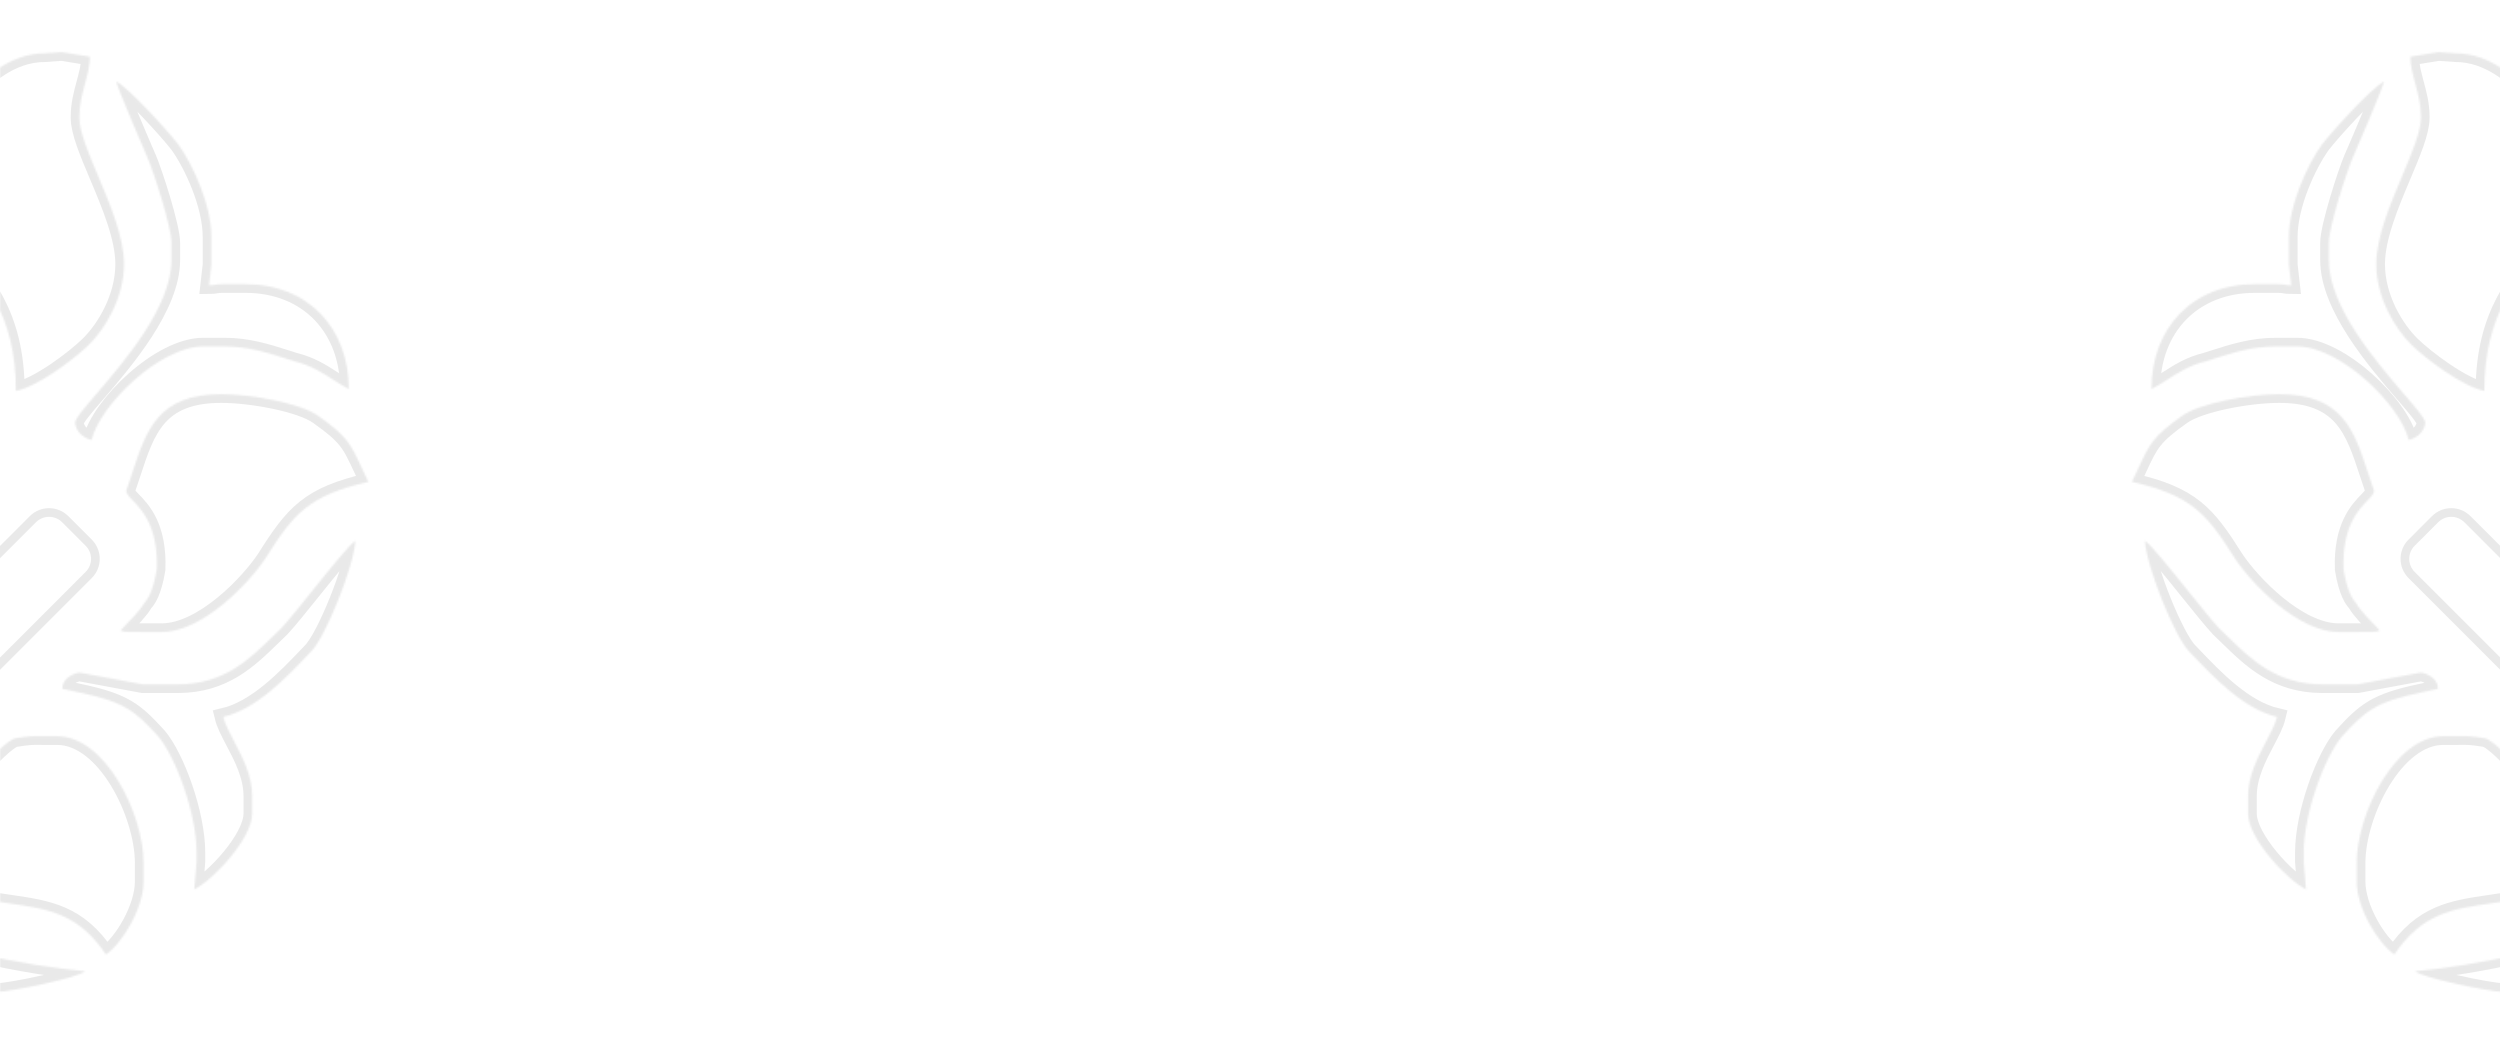 <svg width="1440" height="606" viewBox="0 0 1440 606" fill="none" xmlns="http://www.w3.org/2000/svg">
<g opacity="0.2">
<g opacity="0.5">
<path d="M1389.08 331.191C1383.94 326.053 1383.94 317.722 1389.08 312.583L1402.61 299.051C1407.75 293.912 1416.08 293.912 1421.22 299.051L1530.71 408.539C1535.84 413.677 1535.84 422.008 1530.71 427.147L1517.17 440.679C1512.04 445.817 1503.7 445.817 1498.57 440.679L1389.08 331.191ZM1533.01 187.258C1527.87 182.119 1527.87 173.788 1533.01 168.65L1546.54 155.118C1551.68 149.979 1560.01 149.979 1565.15 155.118L1674.64 264.605C1679.78 269.744 1679.78 278.075 1674.64 283.213L1661.11 296.746C1655.97 301.884 1647.64 301.884 1642.5 296.746L1533.01 187.258ZM1443.55 294.628C1442.69 293.765 1442.81 292.159 1443.94 291.4C1451.64 286.266 1467.71 274.544 1488.11 254.148C1508.5 233.753 1520.23 217.678 1525.36 209.984C1526.12 208.845 1527.73 208.727 1528.59 209.589L1618.17 299.166C1619.06 300.055 1618.96 301.882 1617.72 302.759C1610.89 307.583 1597.13 318.49 1574.98 341.049C1552.59 363.851 1541.58 377.51 1536.72 384.078C1535.88 385.211 1534.21 385.291 1533.35 384.429L1443.55 294.628ZM1613.04 332.715C1613.15 332.638 1613.26 332.564 1613.36 332.493L1762.6 481.735C1775.55 494.687 1775.55 515.686 1762.6 528.638C1749.65 541.59 1728.65 541.59 1715.7 528.638L1566.53 379.472C1566.58 379.4 1566.64 379.326 1566.7 379.25C1567.67 377.983 1569.14 376.121 1571.08 373.76C1574.96 369.037 1580.76 362.32 1588.4 354.375C1596.01 346.468 1602.69 340.699 1607.46 336.916C1609.84 335.025 1611.74 333.631 1613.04 332.715Z" stroke="#242424" stroke-width="5"/>
<mask id="path-2-inside-1_107_6847" fill="white">
<path d="M1468.64 2.22C1472.88 1.52 1476.51 0.92 1478.16 0H1489.74C1491.48 1.137 1493.87 1.66 1496.57 2.253C1500.16 3.04 1504.31 3.95 1508.27 6.581C1512.73 9.309 1515.85 12.453 1519.45 16.081C1520.23 16.868 1521.04 17.678 1521.88 18.512C1525.95 22.448 1540.24 41.021 1540.24 48.34C1542.32 47.745 1546.64 45.107 1551.64 42.054L1551.64 42.053C1558.02 38.161 1565.49 33.596 1570.84 31.734C1571.65 31.474 1572.48 31.201 1573.33 30.92L1573.34 30.92C1583.41 27.616 1597.1 23.124 1609.64 23.124H1613.71C1623.93 23.124 1667.47 33.087 1670.86 37.085C1670.18 37.761 1613.65 45.018 1607.55 45.695C1587.1 49.016 1570.11 55.658 1556.5 65.621C1545.59 73.616 1534.02 94.157 1527.92 107.442C1523.86 114.76 1519.73 123.37 1517.02 131.98C1515.66 137.946 1511.6 153.874 1504.09 153.874C1499.96 153.874 1496.57 151.845 1494.54 149.877L1494.71 149.61C1504.16 135.099 1514.93 118.551 1514.93 94.834V92.866C1514.93 58.364 1474.1 15.929 1447.55 9.963C1450.64 5.191 1460.7 3.531 1468.64 2.22Z"/>
<path d="M1559.3 94.225C1572.15 79.023 1591.74 70.442 1619.47 70.442H1630.98C1640.94 70.442 1648.61 70.632 1654.74 70.784C1666.34 71.072 1672.4 71.223 1677.99 69.683C1684.12 67.997 1689.69 64.284 1701.36 56.506L1701.36 56.504L1701.39 56.484L1701.43 56.458C1703.24 55.252 1705.2 53.95 1707.32 52.542C1712.03 55.852 1721.52 78.349 1721.52 86.931V94.838C1721.52 119.97 1689.08 168.886 1661.35 168.886H1655.29C1638.02 168.886 1624.98 160.797 1616.53 155.555L1616.52 155.554L1616.52 155.553L1616.52 155.552L1616.52 155.551L1616.51 155.549L1616.51 155.547C1614.72 154.437 1613.14 153.454 1611.76 152.704C1608.35 150.843 1604.7 146.839 1600.45 142.173C1594.89 136.077 1588.31 128.851 1579.88 123.795C1565 114.867 1547.14 115.717 1547.14 115.717C1547.14 115.717 1549.13 106.791 1559.3 94.225Z"/>
<path d="M1391.16 48.007C1392.76 53.921 1394.44 60.182 1394.44 67.197V67.874C1394.44 75.842 1389.36 87.891 1383.71 101.268C1376.66 117.958 1368.74 136.714 1368.74 152.19C1368.74 171.454 1379.57 189.363 1389.06 198.657C1397.2 206.596 1418.13 222.536 1430.98 225.182C1430.98 180.79 1450.27 159.833 1465.81 142.945C1476.3 131.55 1485.08 122.009 1485.08 108.371V95.754C1485.08 84.491 1465.5 61.227 1458.71 54.581C1448.55 44.61 1434.35 30.701 1414.09 30.701L1404.6 30.024L1388.38 32.671C1388.38 37.699 1389.74 42.714 1391.16 48.007Z"/>
<path d="M1319.76 164.365L1318.41 152.429V136.494C1318.41 117.913 1329.24 94.657 1337.33 83.397C1343.45 75.461 1365.73 50.912 1373.2 46.913C1373.2 48.943 1357.65 85.428 1354.95 91.396C1351.59 99.332 1341.43 130.526 1341.43 139.816V149.783C1341.43 176.604 1368.32 207.9 1384.65 226.905C1391.77 235.191 1396.89 241.14 1396.89 243.363C1396.89 248.039 1392.11 252.653 1387.4 253.33C1382.62 233.396 1348.16 199.557 1323.12 199.557H1310.94C1297.37 199.557 1286.37 203.071 1275.24 206.624L1275.24 206.625C1273.62 207.143 1271.99 207.662 1270.36 208.171C1261.21 210.417 1254.86 214.491 1248.57 218.53C1245.55 220.465 1242.55 222.392 1239.26 224.106C1239.26 188.913 1262.89 163.688 1298.76 163.688H1312.29C1314.01 163.688 1315.04 163.859 1316.06 164.029C1317.07 164.197 1318.08 164.365 1319.76 164.365Z"/>
<path d="M1748.16 82.52C1748.48 83.507 1748.81 84.503 1748.81 86.144V101.421C1748.81 123.35 1735.32 151.255 1725.86 165.238C1716.4 179.222 1689.42 191.172 1665.86 191.172H1648.34V195.792C1648.34 199.796 1651.7 204.416 1655.05 204.416L1656.4 203.738L1721.16 195.792C1733.31 193.821 1756.26 199.796 1762.97 203.738C1775.79 211.685 1781.16 216.366 1791.29 226.346C1799.78 235.294 1804.97 241.568 1812.29 250.408L1812.3 250.411L1812.3 250.412C1812.83 251.053 1813.37 251.708 1813.93 252.379C1814.25 252.771 1814.58 253.169 1814.92 253.573C1817.6 256.899 1836.52 280.122 1837.87 281.478C1837.2 263.552 1821.69 227.639 1812.9 217.044C1802.1 203.061 1780.55 182.486 1761.63 178.482C1761.63 178.482 1771.76 159.879 1773.78 156.553C1776.46 151.255 1781.22 135.978 1781.22 129.326C1781.22 110.722 1761.02 82.14 1747.53 78.814C1747.5 80.499 1747.83 81.505 1748.16 82.52Z"/>
<path d="M1287.18 321.46C1271.05 295.885 1262.34 285.376 1228 277.539C1229.45 274.529 1230.68 271.883 1231.78 269.518L1231.78 269.516C1238.33 255.422 1240.24 251.32 1256.92 239.511C1267.03 232.282 1295.28 227.058 1312.75 227.058C1349.16 227.058 1355.9 247.665 1364.02 272.463C1365.05 275.617 1366.11 278.839 1367.25 282.095C1367.89 283.928 1366.26 285.607 1363.78 288.172C1358.41 293.724 1349.01 303.432 1349.88 327.86C1352.1 341.546 1355.56 345.577 1356.74 346.954C1356.92 347.159 1357.04 347.305 1357.11 347.416C1359.51 351.627 1365.33 357.541 1368.52 360.791L1368.52 360.792C1369.84 362.134 1370.71 363.021 1370.71 363.146C1370.59 363.196 1370.48 363.242 1370.38 363.287C1370.1 363.406 1369.87 363.507 1369.63 363.592C1368.35 364.044 1366.92 364.044 1357.81 364.044H1347.03C1323.53 364.044 1296.62 335.857 1287.18 321.46Z"/>
<path d="M1687.35 229.228C1689.21 231.77 1691.63 233.975 1694.2 236.324C1700.98 242.511 1708.85 249.691 1710.39 266.64C1711.47 278.49 1708.95 283.68 1706.4 288.901C1703.93 293.983 1701.44 299.096 1702.24 310.408C1703.87 333.344 1719.16 367.797 1759.11 367.797H1765.91C1789.62 367.797 1798.38 365.839 1814.01 357.212C1821.48 352.562 1839.07 336.104 1839.74 324.847C1828.22 322.216 1811.31 312.978 1803.84 305.697C1799.88 301.424 1795.67 293.759 1791.5 286.152C1788.56 280.796 1785.63 275.469 1782.82 271.374C1781.95 270.096 1781.08 268.809 1780.2 267.518L1780.18 267.481L1780.16 267.451L1780.14 267.422L1780.13 267.407C1766.14 246.735 1751.55 225.181 1717.81 225.181H1716.46C1708.63 225.202 1704.55 224.764 1701.98 224.487C1700.35 224.312 1699.32 224.201 1698.31 224.313C1696.59 224.505 1694.94 225.349 1690.47 227.638C1689.56 228.105 1688.53 228.633 1687.35 229.228Z"/>
<path d="M1434.41 520.406C1412.34 523.624 1395 526.154 1379.15 549.818C1369.63 543.181 1357.48 523.082 1357.48 507.76V497.028C1357.48 468.926 1379.46 424.076 1407.27 424.076H1414.5C1415.54 424.076 1416.44 424.065 1417.26 424.055C1421.15 424.008 1423.36 423.981 1431.08 425.215C1435.58 425.936 1445.51 436.434 1455.97 447.495C1467.23 459.404 1479.11 471.966 1485.5 473.681C1497.83 476.989 1516.53 476.657 1516.53 476.657H1517.38C1517.38 476.657 1520.29 475.564 1512.12 487.599C1502.69 502.133 1493.77 505.036 1478.74 509.927C1476.45 510.673 1474.02 511.464 1471.42 512.35C1457.64 517.02 1445.44 518.799 1434.41 520.406Z"/>
<path d="M1260.21 340.214C1249.93 327.414 1239.02 313.849 1235.51 311.501C1236.17 326.058 1252.83 367.149 1260.86 375.133C1261.54 375.851 1262.24 376.587 1262.96 377.339C1275.48 390.501 1292.6 408.492 1311.56 412.908C1310.59 417.024 1308.09 421.765 1305.32 427.033C1300.53 436.152 1294.9 446.848 1294.9 458.605V468.556C1294.9 483.113 1317.59 507.006 1328.28 512.288L1326.95 496.38V491.098C1326.95 468.556 1338.96 436.125 1348.98 424.209C1362.32 409.652 1368.16 404.384 1394.52 398.857L1404.3 396.731C1404.3 391.449 1399.2 388.229 1394.52 387.378L1357.96 394.181H1337.55C1311.2 394.071 1296.8 380.007 1283.11 366.634L1283.1 366.631C1281.46 365.024 1279.82 363.428 1278.18 361.866C1274.33 357.768 1267.42 349.178 1260.21 340.214Z"/>
<path d="M1552.44 463.558C1549.05 470.177 1545.67 482.742 1545.67 491.996H1545.73V500.516C1545.73 521.66 1560.01 540.17 1570.9 550.773C1579.02 558.679 1602.84 580.498 1616.44 580.498C1613.05 585.156 1587.88 591.102 1576.99 591.102C1559.89 591.102 1552.35 584.309 1543.27 576.122C1542.95 575.826 1542.61 575.527 1542.28 575.227C1536.8 569.282 1523.2 553.408 1521.17 545.502C1520.39 545.76 1517.02 547.76 1512.77 550.279L1512.77 550.282C1505.92 554.343 1496.79 559.75 1492.62 561.376C1485.79 564.686 1466.77 571.305 1456.55 571.305H1441.6C1434.09 571.305 1393.29 562.724 1391.26 559.415C1422.52 556.779 1485.79 544.889 1502.77 529.689C1513.66 520.435 1525.91 501.925 1531.33 488.013C1534.08 481.645 1537.1 474.944 1540.16 468.17L1540.16 468.165L1541.35 465.526C1541.72 464.702 1542.1 463.877 1542.47 463.052C1545.34 456.676 1553.17 448.499 1558.13 443.317C1559.36 442.036 1560.41 440.938 1561.17 440.095C1564.24 440.095 1564.15 440.331 1564.03 440.676C1563.98 440.794 1563.93 440.926 1564.01 441.065C1563.53 442.484 1559.03 451.025 1555.68 457.371C1554.26 460.068 1553.04 462.37 1552.44 463.558Z"/>
<path d="M1830.28 368.099C1826.33 370.023 1823.2 372.127 1820.09 374.217C1814.7 377.838 1809.38 381.415 1799.99 383.935C1790.54 387.236 1773.05 392.495 1761.59 392.495H1757.56C1735.32 392.495 1722.45 385.141 1710.32 374.624C1702.21 367.348 1687.91 351.022 1685.23 338.488C1685.08 338.539 1684.93 338.59 1684.77 338.642C1684.6 338.697 1684.43 338.752 1684.26 338.809L1684.2 338.828C1680.24 340.128 1675.03 341.835 1675.03 344.865V345.498L1756.66 427.766L1757.56 428.08H1770.3C1787.13 428.08 1806.69 420.804 1813.4 411.571C1820.9 401.727 1830.28 383.935 1830.28 368.099Z"/>
<path d="M1596.67 459.046C1589.79 466.72 1584.54 474.521 1584.54 480.841V492.068C1584.54 506.137 1595.05 521.045 1603.17 532.557C1605.35 535.653 1607.36 538.504 1608.94 541.026C1617.77 553.603 1638.07 564.83 1659.11 564.83H1674.01L1670.64 540.351V533.684L1596.67 459.046Z"/>
</mask>
<path d="M1468.64 2.22C1472.88 1.52 1476.51 0.92 1478.16 0H1489.74C1491.48 1.137 1493.87 1.66 1496.57 2.253C1500.16 3.04 1504.31 3.95 1508.27 6.581C1512.73 9.309 1515.85 12.453 1519.45 16.081C1520.23 16.868 1521.04 17.678 1521.88 18.512C1525.95 22.448 1540.24 41.021 1540.24 48.34C1542.32 47.745 1546.64 45.107 1551.64 42.054L1551.64 42.053C1558.02 38.161 1565.49 33.596 1570.84 31.734C1571.65 31.474 1572.48 31.201 1573.33 30.92L1573.34 30.92C1583.41 27.616 1597.1 23.124 1609.64 23.124H1613.71C1623.93 23.124 1667.47 33.087 1670.86 37.085C1670.18 37.761 1613.65 45.018 1607.55 45.695C1587.1 49.016 1570.11 55.658 1556.5 65.621C1545.59 73.616 1534.02 94.157 1527.92 107.442C1523.86 114.76 1519.73 123.37 1517.02 131.98C1515.66 137.946 1511.6 153.874 1504.09 153.874C1499.96 153.874 1496.57 151.845 1494.54 149.877L1494.71 149.61C1504.16 135.099 1514.93 118.551 1514.93 94.834V92.866C1514.93 58.364 1474.1 15.929 1447.55 9.963C1450.64 5.191 1460.7 3.531 1468.64 2.22Z" stroke="#242424" stroke-width="10" mask="url(#path-2-inside-1_107_6847)"/>
<path d="M1559.3 94.225C1572.15 79.023 1591.74 70.442 1619.47 70.442H1630.98C1640.94 70.442 1648.61 70.632 1654.74 70.784C1666.34 71.072 1672.4 71.223 1677.99 69.683C1684.12 67.997 1689.69 64.284 1701.36 56.506L1701.36 56.504L1701.39 56.484L1701.43 56.458C1703.24 55.252 1705.2 53.95 1707.32 52.542C1712.03 55.852 1721.52 78.349 1721.52 86.931V94.838C1721.52 119.97 1689.08 168.886 1661.35 168.886H1655.29C1638.02 168.886 1624.98 160.797 1616.53 155.555L1616.52 155.554L1616.52 155.553L1616.52 155.552L1616.52 155.551L1616.51 155.549L1616.51 155.547C1614.72 154.437 1613.14 153.454 1611.76 152.704C1608.35 150.843 1604.7 146.839 1600.45 142.173C1594.89 136.077 1588.31 128.851 1579.88 123.795C1565 114.867 1547.14 115.717 1547.14 115.717C1547.14 115.717 1549.13 106.791 1559.3 94.225Z" stroke="#242424" stroke-width="10" mask="url(#path-2-inside-1_107_6847)"/>
<path d="M1391.16 48.007C1392.76 53.921 1394.44 60.182 1394.44 67.197V67.874C1394.44 75.842 1389.36 87.891 1383.71 101.268C1376.66 117.958 1368.74 136.714 1368.74 152.19C1368.74 171.454 1379.57 189.363 1389.06 198.657C1397.2 206.596 1418.13 222.536 1430.98 225.182C1430.98 180.79 1450.27 159.833 1465.81 142.945C1476.3 131.55 1485.08 122.009 1485.08 108.371V95.754C1485.08 84.491 1465.5 61.227 1458.71 54.581C1448.55 44.61 1434.35 30.701 1414.09 30.701L1404.6 30.024L1388.38 32.671C1388.38 37.699 1389.74 42.714 1391.16 48.007Z" stroke="#242424" stroke-width="10" mask="url(#path-2-inside-1_107_6847)"/>
<path d="M1319.76 164.365L1318.41 152.429V136.494C1318.41 117.913 1329.24 94.657 1337.33 83.397C1343.45 75.461 1365.73 50.912 1373.2 46.913C1373.2 48.943 1357.65 85.428 1354.95 91.396C1351.59 99.332 1341.43 130.526 1341.43 139.816V149.783C1341.43 176.604 1368.32 207.9 1384.65 226.905C1391.77 235.191 1396.89 241.14 1396.89 243.363C1396.89 248.039 1392.11 252.653 1387.4 253.33C1382.62 233.396 1348.16 199.557 1323.12 199.557H1310.94C1297.37 199.557 1286.37 203.071 1275.24 206.624L1275.24 206.625C1273.62 207.143 1271.99 207.662 1270.36 208.171C1261.21 210.417 1254.86 214.491 1248.57 218.53C1245.55 220.465 1242.55 222.392 1239.26 224.106C1239.26 188.913 1262.89 163.688 1298.76 163.688H1312.29C1314.01 163.688 1315.04 163.859 1316.06 164.029C1317.07 164.197 1318.08 164.365 1319.76 164.365Z" stroke="#242424" stroke-width="10" mask="url(#path-2-inside-1_107_6847)"/>
<path d="M1748.16 82.52C1748.48 83.507 1748.81 84.503 1748.81 86.144V101.421C1748.81 123.35 1735.32 151.255 1725.86 165.238C1716.4 179.222 1689.42 191.172 1665.86 191.172H1648.34V195.792C1648.34 199.796 1651.7 204.416 1655.05 204.416L1656.4 203.738L1721.16 195.792C1733.31 193.821 1756.26 199.796 1762.97 203.738C1775.79 211.685 1781.16 216.366 1791.29 226.346C1799.78 235.294 1804.97 241.568 1812.29 250.408L1812.3 250.411L1812.3 250.412C1812.83 251.053 1813.37 251.708 1813.93 252.379C1814.25 252.771 1814.58 253.169 1814.92 253.573C1817.6 256.899 1836.52 280.122 1837.87 281.478C1837.2 263.552 1821.69 227.639 1812.9 217.044C1802.1 203.061 1780.55 182.486 1761.63 178.482C1761.63 178.482 1771.76 159.879 1773.78 156.553C1776.46 151.255 1781.22 135.978 1781.22 129.326C1781.22 110.722 1761.02 82.14 1747.53 78.814C1747.5 80.499 1747.83 81.505 1748.16 82.52Z" stroke="#242424" stroke-width="10" mask="url(#path-2-inside-1_107_6847)"/>
<path d="M1287.18 321.46C1271.05 295.885 1262.34 285.376 1228 277.539C1229.45 274.529 1230.68 271.883 1231.78 269.518L1231.78 269.516C1238.33 255.422 1240.24 251.32 1256.92 239.511C1267.03 232.282 1295.28 227.058 1312.75 227.058C1349.16 227.058 1355.9 247.665 1364.02 272.463C1365.05 275.617 1366.11 278.839 1367.25 282.095C1367.89 283.928 1366.26 285.607 1363.78 288.172C1358.41 293.724 1349.01 303.432 1349.88 327.86C1352.1 341.546 1355.56 345.577 1356.74 346.954C1356.92 347.159 1357.04 347.305 1357.11 347.416C1359.51 351.627 1365.33 357.541 1368.52 360.791L1368.52 360.792C1369.84 362.134 1370.71 363.021 1370.71 363.146C1370.59 363.196 1370.48 363.242 1370.38 363.287C1370.1 363.406 1369.87 363.507 1369.63 363.592C1368.35 364.044 1366.92 364.044 1357.81 364.044H1347.03C1323.53 364.044 1296.62 335.857 1287.18 321.46Z" stroke="#242424" stroke-width="10" mask="url(#path-2-inside-1_107_6847)"/>
<path d="M1687.35 229.228C1689.21 231.77 1691.63 233.975 1694.2 236.324C1700.98 242.511 1708.85 249.691 1710.39 266.64C1711.47 278.49 1708.95 283.68 1706.4 288.901C1703.93 293.983 1701.44 299.096 1702.24 310.408C1703.87 333.344 1719.16 367.797 1759.11 367.797H1765.91C1789.62 367.797 1798.38 365.839 1814.01 357.212C1821.48 352.562 1839.07 336.104 1839.74 324.847C1828.22 322.216 1811.31 312.978 1803.84 305.697C1799.88 301.424 1795.67 293.759 1791.5 286.152C1788.56 280.796 1785.63 275.469 1782.82 271.374C1781.95 270.096 1781.08 268.809 1780.2 267.518L1780.18 267.481L1780.16 267.451L1780.14 267.422L1780.13 267.407C1766.14 246.735 1751.55 225.181 1717.81 225.181H1716.46C1708.63 225.202 1704.55 224.764 1701.98 224.487C1700.35 224.312 1699.32 224.201 1698.31 224.313C1696.59 224.505 1694.94 225.349 1690.47 227.638C1689.56 228.105 1688.53 228.633 1687.35 229.228Z" stroke="#242424" stroke-width="10" mask="url(#path-2-inside-1_107_6847)"/>
<path d="M1434.41 520.406C1412.34 523.624 1395 526.154 1379.15 549.818C1369.63 543.181 1357.48 523.082 1357.48 507.76V497.028C1357.48 468.926 1379.46 424.076 1407.27 424.076H1414.5C1415.54 424.076 1416.44 424.065 1417.26 424.055C1421.15 424.008 1423.36 423.981 1431.08 425.215C1435.58 425.936 1445.51 436.434 1455.97 447.495C1467.23 459.404 1479.11 471.966 1485.5 473.681C1497.83 476.989 1516.53 476.657 1516.53 476.657H1517.38C1517.38 476.657 1520.29 475.564 1512.12 487.599C1502.69 502.133 1493.77 505.036 1478.74 509.927C1476.45 510.673 1474.02 511.464 1471.42 512.35C1457.64 517.02 1445.44 518.799 1434.41 520.406Z" stroke="#242424" stroke-width="10" mask="url(#path-2-inside-1_107_6847)"/>
<path d="M1260.21 340.214C1249.93 327.414 1239.02 313.849 1235.51 311.501C1236.17 326.058 1252.83 367.149 1260.86 375.133C1261.54 375.851 1262.24 376.587 1262.96 377.339C1275.48 390.501 1292.6 408.492 1311.56 412.908C1310.59 417.024 1308.09 421.765 1305.32 427.033C1300.53 436.152 1294.9 446.848 1294.9 458.605V468.556C1294.9 483.113 1317.59 507.006 1328.28 512.288L1326.95 496.38V491.098C1326.95 468.556 1338.96 436.125 1348.98 424.209C1362.32 409.652 1368.16 404.384 1394.52 398.857L1404.3 396.731C1404.3 391.449 1399.2 388.229 1394.52 387.378L1357.96 394.181H1337.55C1311.2 394.071 1296.8 380.007 1283.11 366.634L1283.1 366.631C1281.46 365.024 1279.82 363.428 1278.18 361.866C1274.33 357.768 1267.42 349.178 1260.21 340.214Z" stroke="#242424" stroke-width="10" mask="url(#path-2-inside-1_107_6847)"/>
<path d="M1552.44 463.558C1549.05 470.177 1545.67 482.742 1545.67 491.996H1545.73V500.516C1545.73 521.66 1560.01 540.17 1570.9 550.773C1579.02 558.679 1602.84 580.498 1616.44 580.498C1613.05 585.156 1587.88 591.102 1576.99 591.102C1559.89 591.102 1552.35 584.309 1543.27 576.122C1542.95 575.826 1542.61 575.527 1542.28 575.227C1536.8 569.282 1523.2 553.408 1521.17 545.502C1520.39 545.76 1517.02 547.76 1512.77 550.279L1512.77 550.282C1505.92 554.343 1496.79 559.75 1492.62 561.376C1485.79 564.686 1466.77 571.305 1456.55 571.305H1441.6C1434.09 571.305 1393.29 562.724 1391.26 559.415C1422.52 556.779 1485.79 544.889 1502.77 529.689C1513.66 520.435 1525.91 501.925 1531.33 488.013C1534.08 481.645 1537.1 474.944 1540.16 468.17L1540.16 468.165L1541.35 465.526C1541.72 464.702 1542.1 463.877 1542.47 463.052C1545.34 456.676 1553.17 448.499 1558.13 443.317C1559.36 442.036 1560.41 440.938 1561.17 440.095C1564.24 440.095 1564.15 440.331 1564.03 440.676C1563.98 440.794 1563.93 440.926 1564.01 441.065C1563.53 442.484 1559.03 451.025 1555.68 457.371C1554.26 460.068 1553.04 462.37 1552.44 463.558Z" stroke="#242424" stroke-width="10" mask="url(#path-2-inside-1_107_6847)"/>
<path d="M1830.28 368.099C1826.33 370.023 1823.2 372.127 1820.09 374.217C1814.7 377.838 1809.38 381.415 1799.99 383.935C1790.54 387.236 1773.05 392.495 1761.59 392.495H1757.56C1735.32 392.495 1722.45 385.141 1710.32 374.624C1702.21 367.348 1687.91 351.022 1685.23 338.488C1685.08 338.539 1684.93 338.59 1684.77 338.642C1684.6 338.697 1684.43 338.752 1684.26 338.809L1684.2 338.828C1680.24 340.128 1675.03 341.835 1675.03 344.865V345.498L1756.66 427.766L1757.56 428.08H1770.3C1787.13 428.08 1806.69 420.804 1813.4 411.571C1820.9 401.727 1830.28 383.935 1830.28 368.099Z" stroke="#242424" stroke-width="10" mask="url(#path-2-inside-1_107_6847)"/>
<path d="M1596.67 459.046C1589.79 466.72 1584.54 474.521 1584.54 480.841V492.068C1584.54 506.137 1595.05 521.045 1603.17 532.557C1605.35 535.653 1607.36 538.504 1608.94 541.026C1617.77 553.603 1638.07 564.83 1659.11 564.83H1674.01L1670.64 540.351V533.684L1596.67 459.046Z" stroke="#242424" stroke-width="10" mask="url(#path-2-inside-1_107_6847)"/>
</g>
<g opacity="0.5">
<path d="M51.092 331.191C56.231 326.053 56.231 317.722 51.092 312.583L37.56 299.051C32.421 293.912 24.09 293.912 18.952 299.051L-90.536 408.539C-95.674 413.677 -95.674 422.008 -90.536 427.147L-77.004 440.679C-71.865 445.817 -63.534 445.817 -58.395 440.679L51.092 331.191ZM-92.841 187.258C-87.703 182.119 -87.703 173.788 -92.841 168.65L-106.373 155.118C-111.512 149.979 -119.843 149.979 -124.981 155.118L-234.469 264.605C-239.607 269.744 -239.607 278.075 -234.469 283.213L-220.937 296.746C-215.798 301.884 -207.467 301.884 -202.329 296.746L-92.841 187.258ZM-3.38 294.628C-2.518 293.765 -2.636 292.159 -3.775 291.4C-11.469 286.266 -27.544 274.544 -47.939 254.148C-68.335 233.753 -80.058 217.678 -85.191 209.984C-85.95 208.845 -87.557 208.727 -88.419 209.589L-177.996 299.166C-178.885 300.055 -178.789 301.882 -177.548 302.759C-170.721 307.583 -156.955 318.49 -134.807 341.049C-112.419 363.851 -101.405 377.51 -96.552 384.078C-95.715 385.211 -94.043 385.291 -93.181 384.429L-3.38 294.628ZM-172.871 332.715C-172.98 332.638 -173.085 332.564 -173.186 332.493L-322.428 481.735C-335.38 494.687 -335.38 515.686 -322.428 528.638C-309.476 541.59 -288.477 541.59 -275.526 528.638L-126.36 379.472C-126.415 379.4 -126.472 379.326 -126.53 379.25C-127.504 377.983 -128.967 376.121 -130.91 373.76C-134.794 369.037 -140.595 362.32 -148.234 354.375C-155.837 346.468 -162.519 340.699 -167.285 336.916C-169.668 335.025 -171.571 333.631 -172.871 332.715Z" stroke="#242424" stroke-width="5"/>
<mask id="path-4-inside-2_107_6847" fill="white">
<path d="M-28.469 2.22C-32.706 1.52 -36.34 0.92 -37.99 0H-49.568C-51.315 1.137 -53.698 1.66 -56.401 2.253C-59.988 3.04 -64.136 3.95 -68.105 6.581C-72.558 9.309 -75.68 12.453 -79.283 16.081C-80.065 16.868 -80.869 17.678 -81.715 18.512C-85.779 22.448 -100.067 41.021 -100.067 48.34C-102.151 47.745 -106.472 45.107 -111.472 42.054L-111.473 42.053C-117.847 38.161 -125.325 33.596 -130.675 31.734C-131.476 31.474 -132.307 31.201 -133.164 30.92L-133.166 30.92C-143.238 27.616 -156.931 23.124 -169.473 23.124H-173.538C-183.761 23.124 -227.301 33.087 -230.688 37.085C-230.011 37.761 -173.476 45.018 -167.379 45.695C-146.933 49.016 -129.936 55.658 -116.325 65.621C-105.425 73.616 -93.847 94.157 -87.75 107.442C-83.686 114.76 -79.559 123.37 -76.85 131.98C-75.495 137.946 -71.43 153.874 -63.917 153.874C-59.791 153.874 -56.404 151.845 -54.371 149.877L-54.545 149.61C-63.988 135.099 -74.756 118.551 -74.756 94.834V92.866C-74.756 58.364 -33.925 15.929 -7.382 9.963C-10.474 5.191 -20.53 3.531 -28.469 2.22Z"/>
<path d="M-119.126 94.225C-131.981 79.023 -151.571 70.442 -179.303 70.442H-190.812C-200.774 70.442 -208.444 70.632 -214.569 70.784C-226.167 71.072 -232.229 71.223 -237.825 69.683C-243.952 67.997 -249.522 64.284 -261.191 56.506L-261.194 56.504L-261.223 56.484L-261.263 56.458C-263.071 55.252 -265.025 53.95 -267.151 52.542C-271.864 55.852 -281.353 78.349 -281.353 86.931V94.838C-281.353 119.97 -248.908 168.886 -221.176 168.886H-215.115C-197.848 168.886 -184.807 160.797 -176.355 155.555L-176.353 155.554L-176.352 155.553L-176.35 155.552L-176.349 155.551L-176.345 155.549L-176.342 155.547C-174.552 154.437 -172.968 153.454 -171.593 152.704C-168.184 150.843 -164.533 146.839 -160.279 142.173C-154.723 136.077 -148.136 128.851 -139.708 123.795C-124.828 114.867 -106.973 115.717 -106.973 115.717C-106.973 115.717 -108.963 106.791 -119.126 94.225Z"/>
<path d="M49.007 48.007C47.413 53.921 45.726 60.182 45.726 67.197V67.874C45.726 75.842 50.814 87.891 56.463 101.268C63.51 117.958 71.431 136.714 71.431 152.19C71.431 171.454 60.598 189.363 51.112 198.657C42.972 206.596 22.041 222.536 9.189 225.182C9.189 180.79 -10.1 159.833 -25.643 142.945C-36.131 131.55 -44.913 122.009 -44.913 108.371V95.754C-44.913 84.491 -25.329 61.227 -18.535 54.581C-8.376 44.61 5.823 30.701 26.08 30.701L35.567 30.024L51.785 32.671C51.785 37.699 50.434 42.714 49.007 48.007Z"/>
<path d="M120.413 164.365L121.76 152.429V136.494C121.76 117.913 110.925 94.657 102.845 83.397C96.723 75.461 74.441 50.912 66.973 46.913C66.973 48.943 82.522 85.428 85.215 91.396C88.582 99.332 98.743 130.526 98.743 139.816V149.783C98.743 176.604 71.848 207.9 55.516 226.905C48.396 235.191 43.283 241.14 43.283 243.363C43.283 248.039 48.058 252.653 52.771 253.33C57.546 233.396 92.01 199.557 117.047 199.557H129.228C142.797 199.557 153.801 203.071 164.927 206.624L164.93 206.625C166.552 207.143 168.177 207.662 169.813 208.171C178.96 210.417 185.308 214.491 191.601 218.53C194.617 220.465 197.619 222.392 200.91 224.106C200.91 188.913 177.282 163.688 141.41 163.688H127.882C126.16 163.688 125.133 163.859 124.111 164.029C123.098 164.197 122.089 164.365 120.413 164.365Z"/>
<path d="M-307.99 82.52C-308.314 83.507 -308.64 84.503 -308.64 86.144V101.421C-308.64 123.35 -295.151 151.255 -285.689 165.238C-276.228 179.222 -249.249 191.172 -225.687 191.172H-208.169V195.792C-208.169 199.796 -211.526 204.416 -214.883 204.416L-216.226 203.738L-280.989 195.792C-293.136 193.821 -316.087 199.796 -322.802 203.738C-335.62 211.685 -340.991 216.366 -351.124 226.346C-359.608 235.294 -364.804 241.568 -372.124 250.408L-372.126 250.411L-372.127 250.412C-372.658 251.053 -373.201 251.708 -373.756 252.379C-374.082 252.771 -374.411 253.169 -374.746 253.573C-377.432 256.899 -396.354 280.122 -397.697 281.478C-397.026 263.552 -381.522 227.639 -372.732 217.044C-361.928 203.061 -340.381 182.486 -321.459 178.482C-321.459 178.482 -331.591 159.879 -333.606 156.553C-336.291 151.255 -341.052 135.978 -341.052 129.326C-341.052 110.722 -320.848 82.14 -307.358 78.814C-307.328 80.499 -307.657 81.505 -307.99 82.52Z"/>
<path d="M152.988 321.46C169.123 295.885 177.83 285.376 212.17 277.539C210.718 274.529 209.488 271.883 208.389 269.518L208.389 269.516C201.839 255.422 199.933 251.32 183.249 239.511C173.142 232.282 144.89 227.058 127.416 227.058C91.009 227.058 84.266 247.665 76.15 272.463C75.118 275.617 74.063 278.839 72.923 282.095C72.281 283.928 73.906 285.607 76.388 288.172C81.764 293.724 91.162 303.432 90.29 327.86C88.07 341.546 84.609 345.577 83.428 346.954C83.251 347.159 83.126 347.305 83.063 347.416C80.656 351.627 74.844 357.541 71.651 360.791L71.65 360.792C70.331 362.134 69.458 363.021 69.458 363.146C69.576 363.196 69.685 363.242 69.788 363.287C70.066 363.406 70.299 363.507 70.539 363.592C71.816 364.044 73.254 364.044 82.36 364.044H93.137C116.639 364.044 143.551 335.857 152.988 321.46Z"/>
<path d="M-247.185 229.228C-249.04 231.77 -251.457 233.975 -254.031 236.324C-260.813 242.511 -268.684 249.691 -270.224 266.64C-271.302 278.49 -268.776 283.68 -266.234 288.901C-263.76 293.983 -261.272 299.096 -262.075 310.408C-263.703 333.344 -278.986 367.797 -318.937 367.797H-325.738C-349.451 367.797 -358.214 365.839 -373.839 357.212C-381.314 352.562 -398.9 336.104 -399.574 324.847C-388.054 322.216 -371.143 312.978 -363.667 305.697C-359.712 301.424 -355.503 293.759 -351.326 286.152C-348.385 280.796 -345.46 275.469 -342.65 271.374C-341.776 270.096 -340.905 268.809 -340.032 267.518L-340.006 267.481L-339.986 267.451L-339.966 267.422L-339.957 267.407C-325.966 246.735 -311.378 225.181 -277.638 225.181H-276.29C-268.457 225.202 -264.385 224.764 -261.81 224.487C-260.177 224.312 -259.147 224.201 -258.141 224.313C-256.42 224.505 -254.771 225.349 -250.302 227.638C-249.389 228.105 -248.358 228.633 -247.185 229.228Z"/>
<path d="M5.756 520.406C27.828 523.624 45.175 526.154 61.02 549.818C70.535 543.181 82.691 523.082 82.691 507.76V497.028C82.691 468.926 60.707 424.076 32.897 424.076H25.669C24.628 424.076 23.729 424.065 22.905 424.055C19.023 424.008 16.805 423.981 9.089 425.215C4.585 425.936 -5.341 436.434 -15.799 447.495C-27.059 459.404 -38.936 471.966 -45.328 473.681C-57.657 476.989 -76.363 476.657 -76.363 476.657H-77.213C-77.213 476.657 -80.118 475.564 -71.953 487.599C-62.524 502.133 -53.603 505.036 -38.572 509.927C-36.281 510.673 -33.849 511.464 -31.251 512.35C-17.469 517.02 -5.267 518.799 5.756 520.406Z"/>
<path d="M179.955 340.214C190.245 327.414 201.15 313.849 204.664 311.501C204 326.058 187.341 367.149 179.313 375.133C178.628 375.851 177.927 376.587 177.212 377.339C164.687 390.501 147.567 408.492 128.611 412.908C129.584 417.024 132.078 421.765 134.849 427.033C139.645 436.152 145.27 446.848 145.27 458.605V468.556C145.27 483.113 122.575 507.006 111.892 512.288L113.22 496.38V491.098C113.22 468.556 101.208 436.125 91.189 424.209C77.849 409.652 72.009 404.384 45.651 398.857L35.873 396.731C35.873 391.449 40.974 388.229 45.651 387.378L82.212 394.181H102.619C128.967 394.071 143.368 380.007 157.062 366.634L157.066 366.631C158.711 365.024 160.346 363.428 161.99 361.866C165.843 357.768 172.749 349.178 179.955 340.214Z"/>
<path d="M-112.266 463.558C-108.881 470.177 -105.496 482.742 -105.496 491.996H-105.558V500.516C-105.558 521.66 -119.835 540.17 -130.728 550.773C-138.852 558.679 -162.669 580.498 -176.269 580.498C-172.885 585.156 -147.714 591.102 -136.821 591.102C-119.716 591.102 -112.183 584.309 -103.104 576.122C-102.776 575.826 -102.445 575.527 -102.111 575.227C-96.634 569.282 -83.033 553.408 -81.002 545.502C-80.225 545.76 -76.851 547.76 -72.602 550.279L-72.597 550.282C-65.746 554.343 -56.624 559.75 -52.447 561.376C-45.616 564.686 -26.599 571.305 -16.383 571.305H-1.429C6.08 571.305 46.882 562.724 48.913 559.415C17.649 556.779 -45.616 544.889 -62.601 529.689C-73.494 520.435 -85.741 501.925 -91.157 488.013C-93.911 481.645 -96.934 474.944 -99.99 468.17L-99.992 468.165L-101.182 465.526C-101.554 464.702 -101.925 463.877 -102.296 463.052C-105.165 456.676 -113 448.499 -117.965 443.317C-119.192 442.036 -120.244 440.938 -121.002 440.095C-124.072 440.095 -123.985 440.331 -123.856 440.676C-123.812 440.794 -123.763 440.926 -123.836 441.065C-123.361 442.484 -118.855 451.025 -115.508 457.371C-114.085 460.068 -112.872 462.37 -112.266 463.558Z"/>
<path d="M-390.113 368.099C-386.165 370.023 -383.033 372.127 -379.923 374.217C-374.534 377.838 -369.21 381.415 -359.818 383.935C-350.37 387.236 -332.877 392.495 -321.417 392.495H-317.394C-295.146 392.495 -282.276 385.141 -270.146 374.624C-262.039 367.348 -247.745 351.022 -245.063 338.488C-244.911 338.539 -244.756 338.59 -244.599 338.642C-244.432 338.697 -244.262 338.752 -244.09 338.809L-244.032 338.828C-240.066 340.128 -234.859 341.835 -234.859 344.865V345.498L-316.485 427.766L-317.394 428.08H-330.134C-346.957 428.08 -366.523 420.804 -373.228 411.571C-380.726 401.727 -390.113 383.935 -390.113 368.099Z"/>
<path d="M-156.502 459.046C-149.625 466.72 -144.367 474.521 -144.367 480.841V492.068C-144.367 506.137 -154.878 521.045 -162.995 532.557C-165.179 535.653 -167.188 538.504 -168.774 541.026C-177.605 553.603 -197.903 564.83 -218.937 564.83H-233.839L-230.466 540.351V533.684L-156.502 459.046Z"/>
</mask>
<path d="M-28.469 2.22C-32.706 1.52 -36.34 0.92 -37.99 0H-49.568C-51.315 1.137 -53.698 1.66 -56.401 2.253C-59.988 3.04 -64.136 3.95 -68.105 6.581C-72.558 9.309 -75.68 12.453 -79.283 16.081C-80.065 16.868 -80.869 17.678 -81.715 18.512C-85.779 22.448 -100.067 41.021 -100.067 48.34C-102.151 47.745 -106.472 45.107 -111.472 42.054L-111.473 42.053C-117.847 38.161 -125.325 33.596 -130.675 31.734C-131.476 31.474 -132.307 31.201 -133.164 30.92L-133.166 30.92C-143.238 27.616 -156.931 23.124 -169.473 23.124H-173.538C-183.761 23.124 -227.301 33.087 -230.688 37.085C-230.011 37.761 -173.476 45.018 -167.379 45.695C-146.933 49.016 -129.936 55.658 -116.325 65.621C-105.425 73.616 -93.847 94.157 -87.75 107.442C-83.686 114.76 -79.559 123.37 -76.85 131.98C-75.495 137.946 -71.43 153.874 -63.917 153.874C-59.791 153.874 -56.404 151.845 -54.371 149.877L-54.545 149.61C-63.988 135.099 -74.756 118.551 -74.756 94.834V92.866C-74.756 58.364 -33.925 15.929 -7.382 9.963C-10.474 5.191 -20.53 3.531 -28.469 2.22Z" stroke="#242424" stroke-width="10" mask="url(#path-4-inside-2_107_6847)"/>
<path d="M-119.126 94.225C-131.981 79.023 -151.571 70.442 -179.303 70.442H-190.812C-200.774 70.442 -208.444 70.632 -214.569 70.784C-226.167 71.072 -232.229 71.223 -237.825 69.683C-243.952 67.997 -249.522 64.284 -261.191 56.506L-261.194 56.504L-261.223 56.484L-261.263 56.458C-263.071 55.252 -265.025 53.95 -267.151 52.542C-271.864 55.852 -281.353 78.349 -281.353 86.931V94.838C-281.353 119.97 -248.908 168.886 -221.176 168.886H-215.115C-197.848 168.886 -184.807 160.797 -176.355 155.555L-176.353 155.554L-176.352 155.553L-176.35 155.552L-176.349 155.551L-176.345 155.549L-176.342 155.547C-174.552 154.437 -172.968 153.454 -171.593 152.704C-168.184 150.843 -164.533 146.839 -160.279 142.173C-154.723 136.077 -148.136 128.851 -139.708 123.795C-124.828 114.867 -106.973 115.717 -106.973 115.717C-106.973 115.717 -108.963 106.791 -119.126 94.225Z" stroke="#242424" stroke-width="10" mask="url(#path-4-inside-2_107_6847)"/>
<path d="M49.007 48.007C47.413 53.921 45.726 60.182 45.726 67.197V67.874C45.726 75.842 50.814 87.891 56.463 101.268C63.51 117.958 71.431 136.714 71.431 152.19C71.431 171.454 60.598 189.363 51.112 198.657C42.972 206.596 22.041 222.536 9.189 225.182C9.189 180.79 -10.1 159.833 -25.643 142.945C-36.131 131.55 -44.913 122.009 -44.913 108.371V95.754C-44.913 84.491 -25.329 61.227 -18.535 54.581C-8.376 44.61 5.823 30.701 26.08 30.701L35.567 30.024L51.785 32.671C51.785 37.699 50.434 42.714 49.007 48.007Z" stroke="#242424" stroke-width="10" mask="url(#path-4-inside-2_107_6847)"/>
<path d="M120.413 164.365L121.76 152.429V136.494C121.76 117.913 110.925 94.657 102.845 83.397C96.723 75.461 74.441 50.912 66.973 46.913C66.973 48.943 82.522 85.428 85.215 91.396C88.582 99.332 98.743 130.526 98.743 139.816V149.783C98.743 176.604 71.848 207.9 55.516 226.905C48.396 235.191 43.283 241.14 43.283 243.363C43.283 248.039 48.058 252.653 52.771 253.33C57.546 233.396 92.01 199.557 117.047 199.557H129.228C142.797 199.557 153.801 203.071 164.927 206.624L164.93 206.625C166.552 207.143 168.177 207.662 169.813 208.171C178.96 210.417 185.308 214.491 191.601 218.53C194.617 220.465 197.619 222.392 200.91 224.106C200.91 188.913 177.282 163.688 141.41 163.688H127.882C126.16 163.688 125.133 163.859 124.111 164.029C123.098 164.197 122.089 164.365 120.413 164.365Z" stroke="#242424" stroke-width="10" mask="url(#path-4-inside-2_107_6847)"/>
<path d="M-307.99 82.52C-308.314 83.507 -308.64 84.503 -308.64 86.144V101.421C-308.64 123.35 -295.151 151.255 -285.689 165.238C-276.228 179.222 -249.249 191.172 -225.687 191.172H-208.169V195.792C-208.169 199.796 -211.526 204.416 -214.883 204.416L-216.226 203.738L-280.989 195.792C-293.136 193.821 -316.087 199.796 -322.802 203.738C-335.62 211.685 -340.991 216.366 -351.124 226.346C-359.608 235.294 -364.804 241.568 -372.124 250.408L-372.126 250.411L-372.127 250.412C-372.658 251.053 -373.201 251.708 -373.756 252.379C-374.082 252.771 -374.411 253.169 -374.746 253.573C-377.432 256.899 -396.354 280.122 -397.697 281.478C-397.026 263.552 -381.522 227.639 -372.732 217.044C-361.928 203.061 -340.381 182.486 -321.459 178.482C-321.459 178.482 -331.591 159.879 -333.606 156.553C-336.291 151.255 -341.052 135.978 -341.052 129.326C-341.052 110.722 -320.848 82.14 -307.358 78.814C-307.328 80.499 -307.657 81.505 -307.99 82.52Z" stroke="#242424" stroke-width="10" mask="url(#path-4-inside-2_107_6847)"/>
<path d="M152.988 321.46C169.123 295.885 177.83 285.376 212.17 277.539C210.718 274.529 209.488 271.883 208.389 269.518L208.389 269.516C201.839 255.422 199.933 251.32 183.249 239.511C173.142 232.282 144.89 227.058 127.416 227.058C91.009 227.058 84.266 247.665 76.15 272.463C75.118 275.617 74.063 278.839 72.923 282.095C72.281 283.928 73.906 285.607 76.388 288.172C81.764 293.724 91.162 303.432 90.29 327.86C88.07 341.546 84.609 345.577 83.428 346.954C83.251 347.159 83.126 347.305 83.063 347.416C80.656 351.627 74.844 357.541 71.651 360.791L71.65 360.792C70.331 362.134 69.458 363.021 69.458 363.146C69.576 363.196 69.685 363.242 69.788 363.287C70.066 363.406 70.299 363.507 70.539 363.592C71.816 364.044 73.254 364.044 82.36 364.044H93.137C116.639 364.044 143.551 335.857 152.988 321.46Z" stroke="#242424" stroke-width="10" mask="url(#path-4-inside-2_107_6847)"/>
<path d="M-247.185 229.228C-249.04 231.77 -251.457 233.975 -254.031 236.324C-260.813 242.511 -268.684 249.691 -270.224 266.64C-271.302 278.49 -268.776 283.68 -266.234 288.901C-263.76 293.983 -261.272 299.096 -262.075 310.408C-263.703 333.344 -278.986 367.797 -318.937 367.797H-325.738C-349.451 367.797 -358.214 365.839 -373.839 357.212C-381.314 352.562 -398.9 336.104 -399.574 324.847C-388.054 322.216 -371.143 312.978 -363.667 305.697C-359.712 301.424 -355.503 293.759 -351.326 286.152C-348.385 280.796 -345.46 275.469 -342.65 271.374C-341.776 270.096 -340.905 268.809 -340.032 267.518L-340.006 267.481L-339.986 267.451L-339.966 267.422L-339.957 267.407C-325.966 246.735 -311.378 225.181 -277.638 225.181H-276.29C-268.457 225.202 -264.385 224.764 -261.81 224.487C-260.177 224.312 -259.147 224.201 -258.141 224.313C-256.42 224.505 -254.771 225.349 -250.302 227.638C-249.389 228.105 -248.358 228.633 -247.185 229.228Z" stroke="#242424" stroke-width="10" mask="url(#path-4-inside-2_107_6847)"/>
<path d="M5.756 520.406C27.828 523.624 45.175 526.154 61.02 549.818C70.535 543.181 82.691 523.082 82.691 507.76V497.028C82.691 468.926 60.707 424.076 32.897 424.076H25.669C24.628 424.076 23.729 424.065 22.905 424.055C19.023 424.008 16.805 423.981 9.089 425.215C4.585 425.936 -5.341 436.434 -15.799 447.495C-27.059 459.404 -38.936 471.966 -45.328 473.681C-57.657 476.989 -76.363 476.657 -76.363 476.657H-77.213C-77.213 476.657 -80.118 475.564 -71.953 487.599C-62.524 502.133 -53.603 505.036 -38.572 509.927C-36.281 510.673 -33.849 511.464 -31.251 512.35C-17.469 517.02 -5.267 518.799 5.756 520.406Z" stroke="#242424" stroke-width="10" mask="url(#path-4-inside-2_107_6847)"/>
<path d="M179.955 340.214C190.245 327.414 201.15 313.849 204.664 311.501C204 326.058 187.341 367.149 179.313 375.133C178.628 375.851 177.927 376.587 177.212 377.339C164.687 390.501 147.567 408.492 128.611 412.908C129.584 417.024 132.078 421.765 134.849 427.033C139.645 436.152 145.27 446.848 145.27 458.605V468.556C145.27 483.113 122.575 507.006 111.892 512.288L113.22 496.38V491.098C113.22 468.556 101.208 436.125 91.189 424.209C77.849 409.652 72.009 404.384 45.651 398.857L35.873 396.731C35.873 391.449 40.974 388.229 45.651 387.378L82.212 394.181H102.619C128.967 394.071 143.368 380.007 157.062 366.634L157.066 366.631C158.711 365.024 160.346 363.428 161.99 361.866C165.843 357.768 172.749 349.178 179.955 340.214Z" stroke="#242424" stroke-width="10" mask="url(#path-4-inside-2_107_6847)"/>
<path d="M-112.266 463.558C-108.881 470.177 -105.496 482.742 -105.496 491.996H-105.558V500.516C-105.558 521.66 -119.835 540.17 -130.728 550.773C-138.852 558.679 -162.669 580.498 -176.269 580.498C-172.885 585.156 -147.714 591.102 -136.821 591.102C-119.716 591.102 -112.183 584.309 -103.104 576.122C-102.776 575.826 -102.445 575.527 -102.111 575.227C-96.634 569.282 -83.033 553.408 -81.002 545.502C-80.225 545.76 -76.851 547.76 -72.602 550.279L-72.597 550.282C-65.746 554.343 -56.624 559.75 -52.447 561.376C-45.616 564.686 -26.599 571.305 -16.383 571.305H-1.429C6.08 571.305 46.882 562.724 48.913 559.415C17.649 556.779 -45.616 544.889 -62.601 529.689C-73.494 520.435 -85.741 501.925 -91.157 488.013C-93.911 481.645 -96.934 474.944 -99.99 468.17L-99.992 468.165L-101.182 465.526C-101.554 464.702 -101.925 463.877 -102.296 463.052C-105.165 456.676 -113 448.499 -117.965 443.317C-119.192 442.036 -120.244 440.938 -121.002 440.095C-124.072 440.095 -123.985 440.331 -123.856 440.676C-123.812 440.794 -123.763 440.926 -123.836 441.065C-123.361 442.484 -118.855 451.025 -115.508 457.371C-114.085 460.068 -112.872 462.37 -112.266 463.558Z" stroke="#242424" stroke-width="10" mask="url(#path-4-inside-2_107_6847)"/>
<path d="M-390.113 368.099C-386.165 370.023 -383.033 372.127 -379.923 374.217C-374.534 377.838 -369.21 381.415 -359.818 383.935C-350.37 387.236 -332.877 392.495 -321.417 392.495H-317.394C-295.146 392.495 -282.276 385.141 -270.146 374.624C-262.039 367.348 -247.745 351.022 -245.063 338.488C-244.911 338.539 -244.756 338.59 -244.599 338.642C-244.432 338.697 -244.262 338.752 -244.09 338.809L-244.032 338.828C-240.066 340.128 -234.859 341.835 -234.859 344.865V345.498L-316.485 427.766L-317.394 428.08H-330.134C-346.957 428.08 -366.523 420.804 -373.228 411.571C-380.726 401.727 -390.113 383.935 -390.113 368.099Z" stroke="#242424" stroke-width="10" mask="url(#path-4-inside-2_107_6847)"/>
<path d="M-156.502 459.046C-149.625 466.72 -144.367 474.521 -144.367 480.841V492.068C-144.367 506.137 -154.878 521.045 -162.995 532.557C-165.179 535.653 -167.188 538.504 -168.774 541.026C-177.605 553.603 -197.903 564.83 -218.937 564.83H-233.839L-230.466 540.351V533.684L-156.502 459.046Z" stroke="#242424" stroke-width="10" mask="url(#path-4-inside-2_107_6847)"/>
</g>
</g>
</svg>
